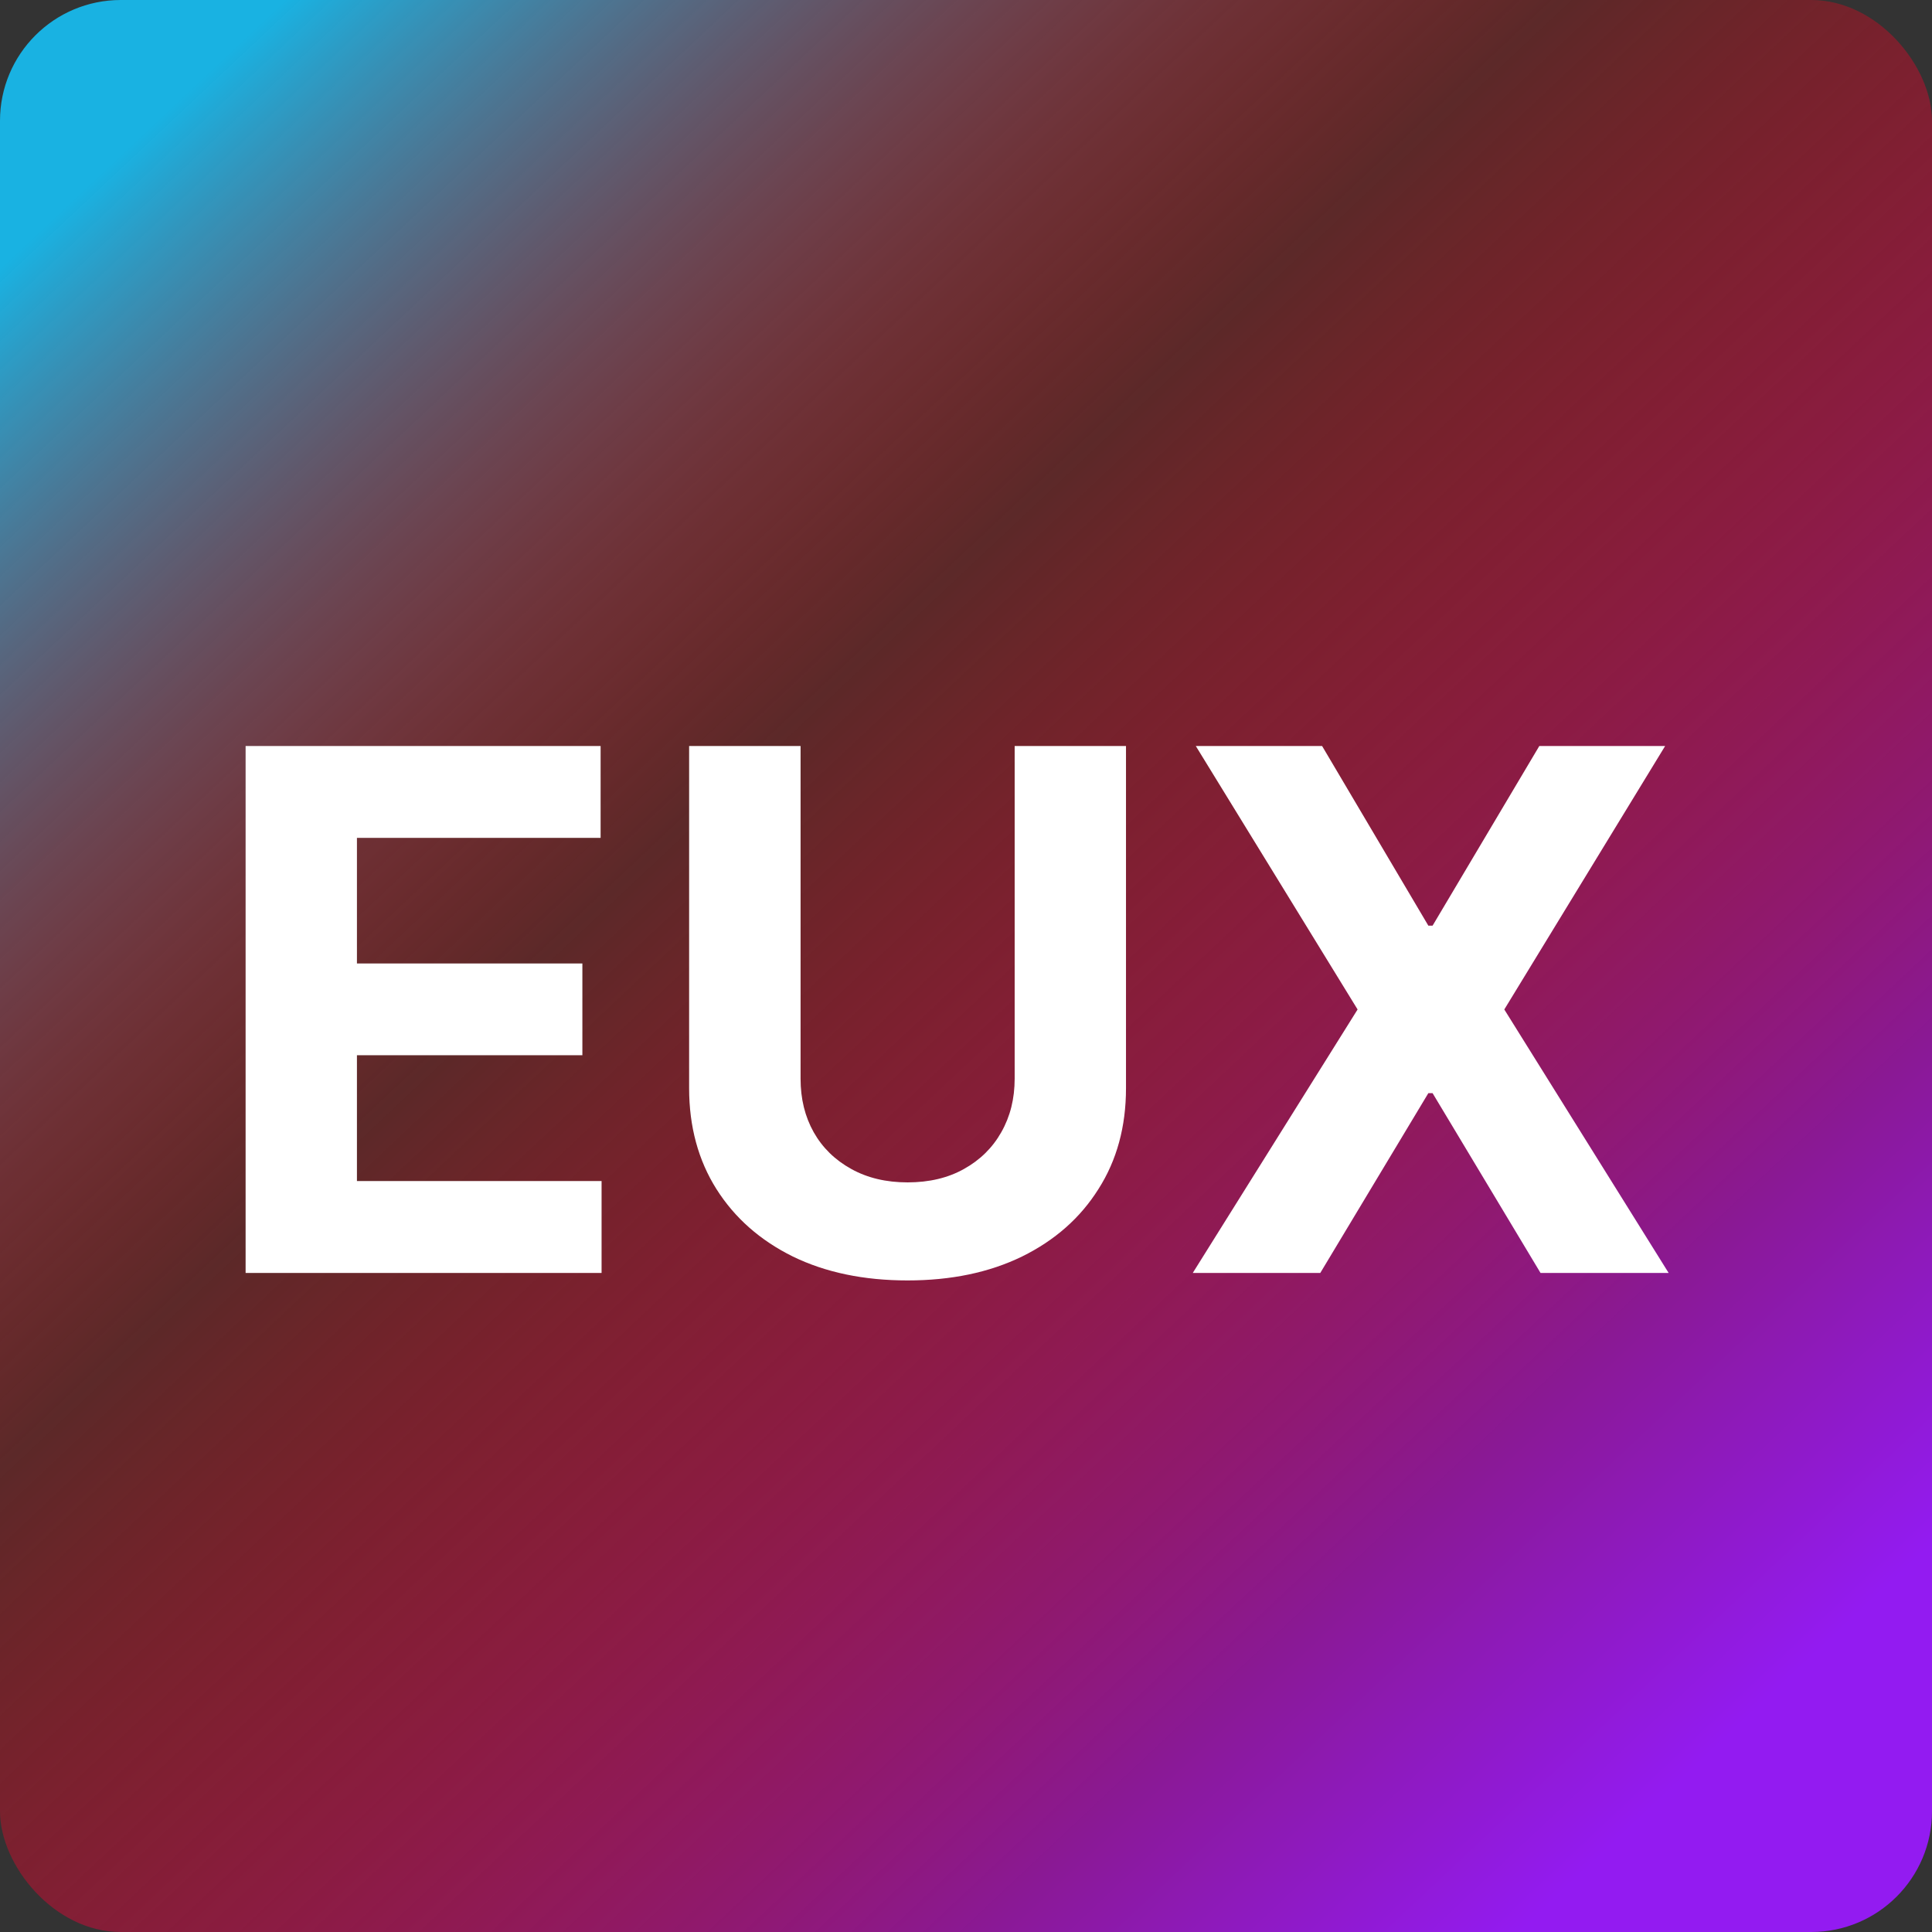 <svg width="16" height="16" viewBox="0 0 16 16" fill="none" xmlns="http://www.w3.org/2000/svg">
<rect x="0" y="0" width="16" height="16" fill="#333333" stroke="none"/>
<rect width="16" height="16" rx="1" fill="url(#paint0_linear_326_1147)"/>
<path d="M2.034 10.542V6.178H4.974V6.939H2.956V7.979H4.823V8.739H2.956V9.781H4.982V10.542H2.034ZM8.403 6.178H9.325V9.012C9.325 9.33 9.249 9.609 9.097 9.847C8.947 10.086 8.736 10.272 8.464 10.406C8.193 10.538 7.877 10.604 7.516 10.604C7.154 10.604 6.837 10.538 6.566 10.406C6.295 10.272 6.084 10.086 5.933 9.847C5.783 9.609 5.707 9.33 5.707 9.012V6.178H6.63V8.933C6.63 9.1 6.666 9.247 6.739 9.377C6.812 9.506 6.916 9.607 7.05 9.681C7.183 9.755 7.339 9.792 7.516 9.792C7.695 9.792 7.851 9.755 7.983 9.681C8.116 9.607 8.219 9.506 8.292 9.377C8.366 9.247 8.403 9.1 8.403 8.933V6.178ZM10.949 6.178L11.829 7.666H11.864L12.748 6.178H13.79L12.458 8.36L13.819 10.542H12.758L11.864 9.053H11.829L10.934 10.542H9.878L11.243 8.36L9.903 6.178H10.949Z" fill="white"/>
<defs>
<linearGradient id="paint0_linear_326_1147" x1="1.169" y1="1.132" x2="13.944" y2="14.711" gradientUnits="userSpaceOnUse">
<stop stop-color="#19B2E2"/>
<stop offset="0.388" stop-color="#FF0000" stop-opacity="0.2"/>
<stop offset="0.835" stop-color="#8A1994"/>
<stop offset="1" stop-color="#931BF1"/>
</linearGradient>
</defs>
</svg>
